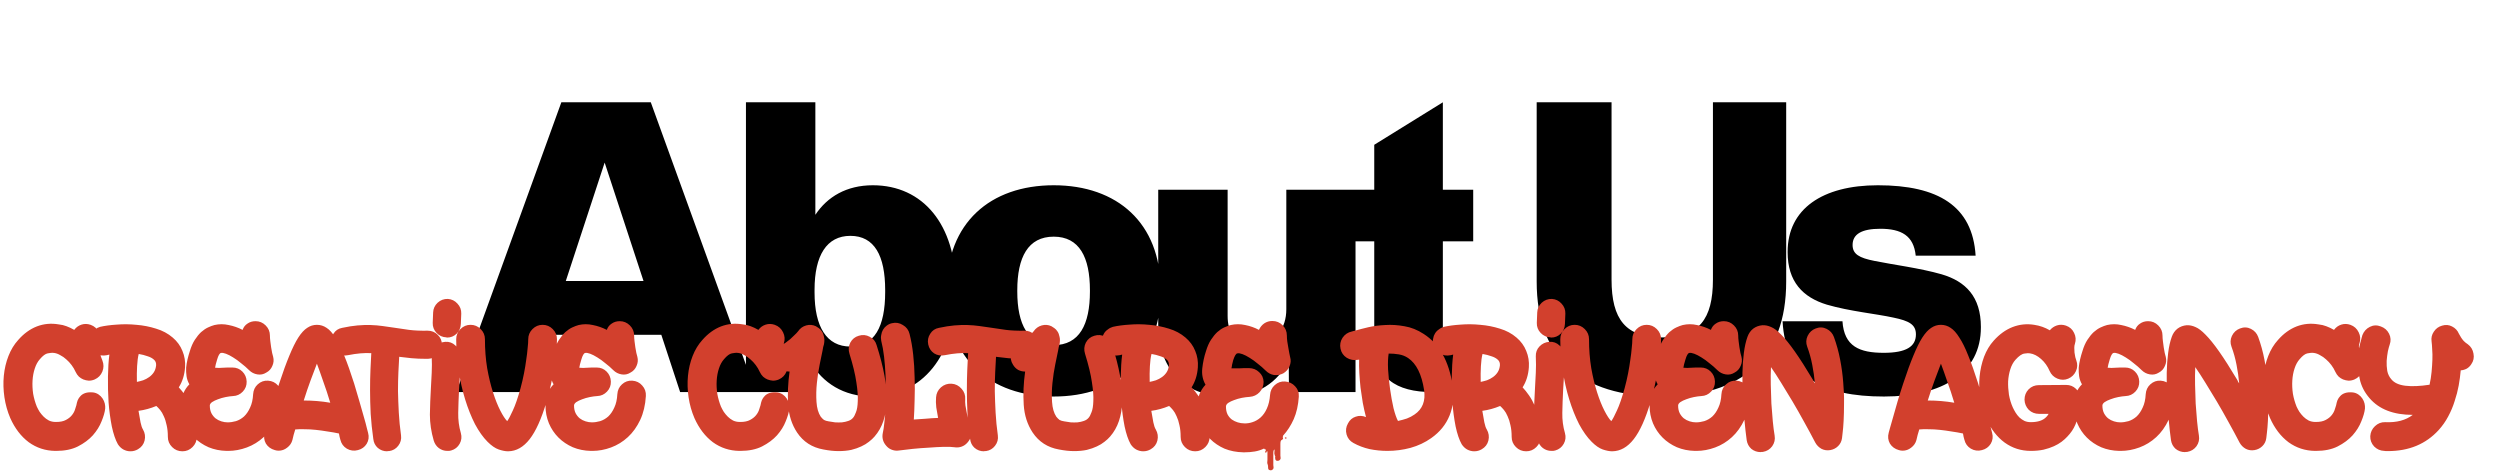 <svg width="593" height="112" viewBox="0 0 593 112" fill="none" xmlns="http://www.w3.org/2000/svg">
<path d="M161.328 93L156.864 79.416H130.032L125.568 93H108.24L133.152 24.264H154.368L179.28 93H161.328ZM134.208 66.648H152.64L143.424 38.568L134.208 66.648ZM207.035 43.944C218.939 43.944 226.715 53.304 226.715 68.184V69.048C226.715 84.36 218.747 94.056 206.747 94.056C200.171 94.056 195.083 90.84 192.251 85.848V93H176.939V24.264H193.403V50.952C196.235 46.68 200.795 43.944 207.035 43.944ZM209.963 69.288V68.808C209.963 60.648 207.419 55.944 201.707 55.944C196.091 55.944 193.211 60.6 193.211 68.712V69.384C193.211 77.544 196.091 82.2 201.707 82.2C207.419 82.2 209.963 77.496 209.963 69.288ZM249.939 94.056C234.867 94.056 224.595 85.08 224.595 69.432V68.568C224.595 52.92 234.867 43.944 249.939 43.944C265.011 43.944 275.283 52.92 275.283 68.568V69.432C275.283 85.08 265.011 94.056 249.939 94.056ZM249.939 81.864C256.035 81.864 258.531 76.968 258.531 69.144V68.856C258.531 61.032 256.035 56.136 249.939 56.136C243.843 56.136 241.299 61.032 241.299 68.856V69.144C241.299 76.968 243.843 81.864 249.939 81.864ZM305.114 45H321.53V93H305.738L305.69 85.512C303.146 90.648 298.346 94.056 291.242 94.056C280.442 94.056 274.73 87.096 274.73 76.92V45H291.194V74.952C291.194 78.744 292.73 81.48 297.482 81.48C302.714 81.48 305.114 77.784 305.114 73.368V45ZM349.444 93H339.796C331.06 93 325.972 89.64 325.972 80.856V57.24H319.54V45H325.972V34.344L342.244 24.264V45H349.444V57.24H342.244V77.736C342.244 79.848 342.868 80.76 345.46 80.76H349.444V93ZM364.5 24.264H382.26V66.312C382.26 75.768 385.62 80.04 394.26 80.04C402.948 80.04 406.308 75.768 406.308 66.312V24.264H423.684V66.792C423.684 84.936 413.22 94.056 394.116 94.056C374.964 94.056 364.5 84.936 364.5 66.792V24.264ZM446.873 94.056C432.377 94.056 423.545 89.448 422.825 76.2H437.033C437.417 82.2 441.113 83.688 446.825 83.688C452.153 83.688 454.457 82.2 454.457 79.32C454.457 76.968 452.825 76.104 449.129 75.336C445.001 74.424 438.761 73.848 433.337 72.264C427.625 70.536 424.025 66.792 424.025 59.832V59.736C424.025 49.56 432.281 43.944 445.433 43.944C459.689 43.944 467.897 48.84 468.617 60.648H454.409C453.929 55.896 451.001 54.264 446.009 54.264C441.641 54.264 439.433 55.512 439.433 58.104C439.433 60.264 440.969 61.176 444.665 61.896C448.841 62.76 455.369 63.576 460.553 65.064C466.265 66.744 469.865 70.392 469.865 77.544V77.64C469.865 88.44 460.841 94.056 446.873 94.056Z" fill="black"/>
<path d="M22.072 93.08C22.552 93.144 22.984 93.304 23.368 93.56C23.752 93.816 24.072 94.136 24.328 94.52C24.584 94.904 24.76 95.304 24.856 95.72C24.952 96.136 24.984 96.536 24.952 96.92C24.856 97.784 24.568 98.792 24.088 99.944C23.64 101.096 22.952 102.2 22.024 103.256C21.096 104.28 19.912 105.16 18.472 105.896C17.064 106.6 15.352 106.952 13.336 106.952H13.096C10.76 106.92 8.664 106.232 6.808 104.888C4.984 103.512 3.528 101.608 2.44 99.176C1.768 97.608 1.304 95.96 1.048 94.232C0.792 92.472 0.744 90.776 0.904 89.144C1.064 87.48 1.432 85.912 2.008 84.44C2.584 82.968 3.352 81.704 4.312 80.648C5.624 79.144 7.096 78.072 8.728 77.432C10.392 76.792 12.136 76.632 13.96 76.952C14.6 77.016 15.208 77.16 15.784 77.384C16.392 77.608 17 77.896 17.608 78.248C18.056 77.64 18.632 77.224 19.336 77C20.04 76.776 20.76 76.792 21.496 77.048C22.392 77.368 23.048 77.96 23.464 78.824C23.88 79.656 23.944 80.52 23.656 81.416C23.56 81.608 23.512 81.88 23.512 82.232C23.544 82.584 23.592 82.952 23.656 83.336C23.72 83.72 23.8 84.104 23.896 84.488C24.024 84.872 24.152 85.208 24.28 85.496C24.632 86.392 24.632 87.272 24.28 88.136C23.928 89 23.32 89.624 22.456 90.008C22.008 90.2 21.544 90.296 21.064 90.296C20.616 90.264 20.184 90.168 19.768 90.008C19.384 89.848 19.032 89.624 18.712 89.336C18.392 89.016 18.136 88.648 17.944 88.232C17.688 87.656 17.368 87.112 16.984 86.6C16.6 86.088 16.184 85.64 15.736 85.256C15.288 84.84 14.808 84.504 14.296 84.248C13.816 83.96 13.336 83.784 12.856 83.72C12.408 83.656 11.896 83.688 11.32 83.816C10.776 83.912 10.152 84.376 9.448 85.208C8.936 85.784 8.536 86.52 8.248 87.416C7.96 88.28 7.784 89.224 7.72 90.248C7.656 91.272 7.704 92.328 7.864 93.416C8.056 94.472 8.344 95.48 8.728 96.44C8.92 96.856 9.144 97.272 9.4 97.688C9.688 98.104 10.008 98.488 10.36 98.84C10.712 99.192 11.128 99.496 11.608 99.752C12.088 99.976 12.616 100.088 13.192 100.088H13.336C14.296 100.088 15.064 99.928 15.64 99.608C16.248 99.288 16.728 98.904 17.08 98.456C17.432 98.008 17.672 97.56 17.8 97.112C17.96 96.664 18.072 96.312 18.136 96.056V96.008C18.2 95.656 18.296 95.304 18.424 94.952C18.584 94.568 18.808 94.232 19.096 93.944C19.384 93.624 19.768 93.384 20.248 93.224C20.728 93.064 21.336 93.016 22.072 93.08ZM43.896 87.128C43.768 88.952 43.272 90.536 42.408 91.88C42.92 92.424 43.432 93.064 43.944 93.8C44.456 94.536 44.92 95.384 45.336 96.344C45.752 97.304 46.072 98.392 46.296 99.608C46.552 100.824 46.68 102.168 46.68 103.64C46.68 104.568 46.344 105.368 45.672 106.04C45 106.712 44.2 107.048 43.272 107.048C42.312 107.048 41.496 106.712 40.824 106.04C40.152 105.368 39.816 104.568 39.816 103.64C39.816 102.584 39.72 101.656 39.528 100.856C39.368 100.056 39.144 99.352 38.856 98.744C38.6 98.136 38.312 97.64 37.992 97.256C37.672 96.872 37.368 96.552 37.08 96.296C35.704 96.872 34.296 97.256 32.856 97.448C33.016 98.472 33.176 99.384 33.336 100.184C33.496 100.952 33.688 101.512 33.912 101.864C34.392 102.696 34.52 103.576 34.296 104.504C34.072 105.4 33.544 106.088 32.712 106.568C32.168 106.888 31.576 107.048 30.936 107.048C30.36 107.048 29.8 106.904 29.256 106.616C28.744 106.328 28.312 105.912 27.96 105.368C27.384 104.344 26.904 102.936 26.52 101.144C26.168 99.352 25.912 97.448 25.752 95.432C25.624 93.384 25.576 91.352 25.608 89.336C25.64 87.32 25.752 85.576 25.944 84.104C25.688 84.168 25.496 84.216 25.368 84.248C24.888 84.344 24.424 84.36 23.976 84.296C23.528 84.2 23.112 84.04 22.728 83.816C22.344 83.592 22.024 83.304 21.768 82.952C21.48 82.568 21.288 82.152 21.192 81.704C21.096 81.224 21.096 80.76 21.192 80.312C21.256 79.864 21.4 79.464 21.624 79.112C21.848 78.728 22.152 78.408 22.536 78.152C22.888 77.864 23.288 77.656 23.736 77.528C24.856 77.272 26.168 77.096 27.672 77C29.208 76.872 30.776 76.888 32.376 77.048C33.976 77.176 35.528 77.48 37.032 77.96C38.536 78.408 39.848 79.112 40.968 80.072C42.024 80.968 42.792 82.024 43.272 83.24C43.784 84.456 43.992 85.752 43.896 87.128ZM32.904 83.96C32.712 84.696 32.584 85.656 32.52 86.84C32.456 87.992 32.44 89.24 32.472 90.584C32.952 90.488 33.448 90.36 33.96 90.2C34.472 90.008 34.952 89.752 35.4 89.432C35.848 89.112 36.216 88.728 36.504 88.28C36.792 87.832 36.968 87.288 37.032 86.648C37.064 86.072 36.888 85.624 36.504 85.304C36.12 84.952 35.608 84.68 34.968 84.488C34.36 84.264 33.672 84.088 32.904 83.96ZM63.592 90.296C64.552 90.36 65.336 90.744 65.944 91.448C66.584 92.152 66.872 92.984 66.808 93.944C66.68 96.088 66.232 97.976 65.464 99.608C64.696 101.24 63.72 102.6 62.536 103.688C61.352 104.776 60.024 105.592 58.552 106.136C57.08 106.68 55.608 106.952 54.136 106.952H53.752C52.216 106.92 50.792 106.632 49.48 106.088C48.168 105.512 47.032 104.744 46.072 103.784C45.112 102.824 44.36 101.704 43.816 100.424C43.272 99.112 43 97.704 43 96.2C43 95.112 43.16 94.152 43.48 93.32C43.832 92.488 44.312 91.768 44.92 91.16C44.568 90.552 44.344 89.912 44.248 89.24C44.152 88.568 44.12 87.896 44.152 87.224C44.216 86.552 44.328 85.88 44.488 85.208C44.648 84.536 44.824 83.912 45.016 83.336C45.336 82.248 45.736 81.336 46.216 80.6C46.696 79.864 47.192 79.256 47.704 78.776C48.248 78.296 48.792 77.928 49.336 77.672C49.88 77.416 50.392 77.224 50.872 77.096C51.992 76.84 53.112 76.84 54.232 77.096C55.384 77.32 56.488 77.704 57.544 78.248C57.768 77.608 58.152 77.112 58.696 76.76C59.24 76.376 59.88 76.184 60.616 76.184C61.544 76.184 62.344 76.52 63.016 77.192C63.688 77.864 64.024 78.664 64.024 79.592C64.024 79.976 64.056 80.424 64.12 80.936C64.184 81.416 64.248 81.896 64.312 82.376C64.408 82.856 64.488 83.304 64.552 83.72C64.648 84.104 64.728 84.408 64.792 84.632C64.984 85.368 64.92 86.088 64.6 86.792C64.312 87.496 63.832 88.024 63.16 88.376C62.52 88.792 61.816 88.936 61.048 88.808C60.28 88.68 59.624 88.344 59.08 87.8C58.504 87.224 57.88 86.68 57.208 86.168C56.568 85.624 55.928 85.16 55.288 84.776C54.68 84.392 54.12 84.104 53.608 83.912C53.096 83.72 52.696 83.656 52.408 83.72C52.088 83.784 51.784 84.312 51.496 85.304C51.24 86.136 51.08 86.776 51.016 87.224C51.304 87.256 51.608 87.272 51.928 87.272C52.28 87.24 52.616 87.224 52.936 87.224C53.288 87.192 53.64 87.176 53.992 87.176C54.344 87.176 54.728 87.176 55.144 87.176C56.072 87.176 56.856 87.496 57.496 88.136C58.136 88.776 58.472 89.56 58.504 90.488C58.536 91.416 58.232 92.216 57.592 92.888C56.952 93.56 56.184 93.912 55.288 93.944C54.744 93.976 54.152 94.056 53.512 94.184C52.872 94.312 52.264 94.488 51.688 94.712C51.144 94.904 50.68 95.128 50.296 95.384C49.944 95.64 49.768 95.912 49.768 96.2C49.768 96.904 49.896 97.512 50.152 98.024C50.408 98.504 50.728 98.904 51.112 99.224C51.528 99.544 51.992 99.784 52.504 99.944C53.016 100.104 53.512 100.184 53.992 100.184C54.632 100.184 55.288 100.088 55.96 99.896C56.664 99.672 57.304 99.304 57.88 98.792C58.456 98.248 58.936 97.544 59.32 96.68C59.736 95.816 59.976 94.76 60.04 93.512C60.104 92.552 60.472 91.768 61.144 91.16C61.848 90.52 62.664 90.232 63.592 90.296ZM84.001 90.968C84.449 92.408 84.865 93.816 85.249 95.192C85.665 96.568 86.017 97.8 86.305 98.888C86.625 99.976 86.865 100.872 87.025 101.576C87.217 102.248 87.313 102.616 87.313 102.68C87.569 103.608 87.457 104.472 86.977 105.272C86.497 106.04 85.809 106.536 84.913 106.76C83.985 107.016 83.105 106.904 82.273 106.424C81.473 105.944 80.961 105.24 80.737 104.312C80.673 104.056 80.609 103.816 80.545 103.592C80.513 103.336 80.465 103.08 80.401 102.824C79.505 102.632 78.593 102.472 77.665 102.344C76.737 102.184 75.809 102.056 74.881 101.96C73.985 101.864 73.121 101.816 72.289 101.816C71.457 101.784 70.705 101.8 70.033 101.864C69.905 102.312 69.777 102.744 69.649 103.16C69.553 103.544 69.457 103.944 69.361 104.36C69.169 105.096 68.753 105.704 68.113 106.184C67.505 106.664 66.833 106.904 66.097 106.904C65.777 106.904 65.473 106.856 65.185 106.76C64.257 106.504 63.553 105.992 63.073 105.224C62.625 104.424 62.529 103.56 62.785 102.632C62.817 102.6 62.913 102.248 63.073 101.576C63.265 100.872 63.521 99.976 63.841 98.888C64.161 97.8 64.513 96.568 64.897 95.192C65.313 93.784 65.761 92.36 66.241 90.92C67.105 88.296 67.905 86.104 68.641 84.344C69.377 82.552 70.081 81.128 70.753 80.072C71.457 78.984 72.161 78.216 72.865 77.768C73.569 77.288 74.337 77.048 75.169 77.048C76.001 77.048 76.769 77.288 77.473 77.768C78.177 78.216 78.865 78.984 79.537 80.072C80.241 81.128 80.945 82.552 81.649 84.344C82.385 86.136 83.169 88.344 84.001 90.968ZM72.049 95C74.193 95 76.289 95.176 78.337 95.528C77.793 93.704 77.233 92.008 76.657 90.44C76.113 88.84 75.617 87.448 75.169 86.264C74.721 87.384 74.225 88.696 73.681 90.2C73.137 91.672 72.593 93.272 72.049 95ZM101.46 78.44C102.388 78.44 103.172 78.76 103.812 79.4C104.484 80.04 104.82 80.824 104.82 81.752C104.82 82.68 104.5 83.464 103.859 84.104C103.22 84.744 102.436 85.08 101.508 85.112H101.124C99.844 85.112 98.675 85.064 97.62 84.968C96.596 84.872 95.62 84.76 94.692 84.632C94.627 85.656 94.564 86.872 94.499 88.28C94.436 89.656 94.403 91.16 94.403 92.792C94.436 94.392 94.499 96.088 94.596 97.88C94.692 99.64 94.868 101.432 95.124 103.256C95.251 104.184 95.028 105.016 94.451 105.752C93.907 106.456 93.188 106.872 92.291 107C92.195 107 92.1 107 92.004 107C91.939 107.032 91.876 107.048 91.811 107.048C90.98 107.048 90.243 106.776 89.603 106.232C88.996 105.688 88.644 104.984 88.547 104.12C88.26 102.104 88.052 100.12 87.924 98.168C87.828 96.184 87.779 94.312 87.779 92.552C87.779 90.76 87.811 89.128 87.876 87.656C87.939 86.152 88.004 84.856 88.067 83.768C86.468 83.672 84.627 83.832 82.547 84.248C81.62 84.44 80.772 84.296 80.004 83.816C79.267 83.304 78.803 82.6 78.612 81.704C78.419 80.776 78.579 79.928 79.091 79.16C79.572 78.392 80.26 77.928 81.156 77.768C82.499 77.48 83.716 77.288 84.803 77.192C85.924 77.096 86.963 77.064 87.924 77.096C88.915 77.128 89.859 77.208 90.755 77.336C91.651 77.464 92.547 77.592 93.444 77.72C94.596 77.912 95.796 78.088 97.043 78.248C98.323 78.408 99.796 78.472 101.46 78.44ZM108.882 92.504C108.786 94.424 108.722 96.232 108.69 97.928C108.658 99.592 108.866 101.192 109.314 102.728C109.57 103.624 109.474 104.472 109.026 105.272C108.578 106.072 107.906 106.6 107.01 106.856C106.85 106.888 106.69 106.92 106.53 106.952C106.402 106.952 106.258 106.952 106.098 106.952C105.362 106.952 104.69 106.728 104.082 106.28C103.506 105.832 103.106 105.24 102.882 104.504C102.274 102.424 101.97 100.376 101.97 98.36C102.002 96.312 102.082 94.216 102.21 92.072C102.274 90.856 102.338 89.64 102.402 88.424C102.466 87.176 102.466 85.88 102.402 84.536C102.37 83.608 102.658 82.824 103.266 82.184C103.906 81.512 104.69 81.144 105.618 81.08C106.546 81.016 107.346 81.304 108.018 81.944C108.69 82.552 109.058 83.32 109.122 84.248C109.186 85.72 109.186 87.144 109.122 88.52C109.058 89.864 108.978 91.192 108.882 92.504ZM105.906 80.024C104.978 79.992 104.194 79.64 103.554 78.968C102.914 78.296 102.61 77.496 102.642 76.568L102.738 74.12C102.77 73.224 103.122 72.456 103.794 71.816C104.498 71.176 105.314 70.872 106.242 70.904C107.138 70.968 107.89 71.336 108.498 72.008C109.138 72.68 109.442 73.48 109.41 74.408L109.314 76.808C109.282 77.736 108.946 78.52 108.306 79.16C107.666 79.768 106.914 80.072 106.05 80.072C105.954 80.072 105.906 80.056 105.906 80.024ZM128.707 77.048C129.635 77.048 130.435 77.384 131.107 78.056C131.779 78.728 132.115 79.528 132.115 80.456C132.115 81.384 132.051 82.456 131.923 83.672C131.795 84.856 131.619 86.104 131.395 87.416C131.203 88.728 130.947 90.072 130.627 91.448C130.339 92.792 130.003 94.088 129.619 95.336C128.435 99.336 127.107 102.28 125.635 104.168C124.163 106.056 122.467 107.016 120.547 107.048H120.499C119.891 107.048 119.155 106.904 118.291 106.616C117.459 106.328 116.579 105.72 115.651 104.792C114.595 103.736 113.603 102.344 112.675 100.616C111.779 98.856 110.995 96.888 110.323 94.712C109.651 92.536 109.139 90.232 108.787 87.8C108.403 85.336 108.211 82.888 108.211 80.456C108.211 79.528 108.547 78.728 109.219 78.056C109.891 77.384 110.691 77.048 111.619 77.048C112.547 77.048 113.347 77.384 114.019 78.056C114.691 78.728 115.027 79.528 115.027 80.456C115.027 82.888 115.203 85.176 115.555 87.32C115.939 89.464 116.403 91.384 116.947 93.08C117.491 94.776 118.067 96.216 118.675 97.4C119.283 98.584 119.827 99.416 120.307 99.896C120.659 99.416 121.107 98.568 121.651 97.352C122.227 96.136 122.835 94.376 123.475 92.072C123.795 90.888 124.067 89.72 124.291 88.568C124.515 87.416 124.691 86.344 124.819 85.352C124.979 84.328 125.091 83.4 125.155 82.568C125.251 81.736 125.299 81.032 125.299 80.456C125.299 79.528 125.635 78.728 126.307 78.056C126.979 77.384 127.779 77.048 128.707 77.048ZM149.983 90.296C150.943 90.36 151.727 90.744 152.335 91.448C152.975 92.152 153.263 92.984 153.199 93.944C153.071 96.088 152.623 97.976 151.855 99.608C151.087 101.24 150.111 102.6 148.927 103.688C147.743 104.776 146.415 105.592 144.943 106.136C143.471 106.68 141.999 106.952 140.527 106.952H140.143C138.607 106.92 137.183 106.632 135.871 106.088C134.559 105.512 133.423 104.744 132.463 103.784C131.503 102.824 130.751 101.704 130.207 100.424C129.663 99.112 129.391 97.704 129.391 96.2C129.391 95.112 129.551 94.152 129.871 93.32C130.223 92.488 130.703 91.768 131.311 91.16C130.959 90.552 130.735 89.912 130.639 89.24C130.543 88.568 130.511 87.896 130.543 87.224C130.607 86.552 130.719 85.88 130.879 85.208C131.039 84.536 131.215 83.912 131.407 83.336C131.727 82.248 132.127 81.336 132.607 80.6C133.087 79.864 133.583 79.256 134.095 78.776C134.639 78.296 135.183 77.928 135.727 77.672C136.271 77.416 136.783 77.224 137.263 77.096C138.383 76.84 139.503 76.84 140.623 77.096C141.775 77.32 142.879 77.704 143.935 78.248C144.159 77.608 144.543 77.112 145.087 76.76C145.631 76.376 146.271 76.184 147.007 76.184C147.935 76.184 148.735 76.52 149.407 77.192C150.079 77.864 150.415 78.664 150.415 79.592C150.415 79.976 150.447 80.424 150.511 80.936C150.575 81.416 150.639 81.896 150.703 82.376C150.799 82.856 150.879 83.304 150.943 83.72C151.039 84.104 151.119 84.408 151.183 84.632C151.375 85.368 151.311 86.088 150.991 86.792C150.703 87.496 150.223 88.024 149.551 88.376C148.911 88.792 148.207 88.936 147.439 88.808C146.671 88.68 146.015 88.344 145.471 87.8C144.895 87.224 144.271 86.68 143.599 86.168C142.959 85.624 142.319 85.16 141.679 84.776C141.071 84.392 140.511 84.104 139.999 83.912C139.487 83.72 139.087 83.656 138.799 83.72C138.479 83.784 138.175 84.312 137.887 85.304C137.631 86.136 137.471 86.776 137.407 87.224C137.695 87.256 137.999 87.272 138.319 87.272C138.671 87.24 139.007 87.224 139.327 87.224C139.679 87.192 140.031 87.176 140.383 87.176C140.735 87.176 141.119 87.176 141.535 87.176C142.463 87.176 143.247 87.496 143.887 88.136C144.527 88.776 144.863 89.56 144.895 90.488C144.927 91.416 144.623 92.216 143.983 92.888C143.343 93.56 142.575 93.912 141.679 93.944C141.135 93.976 140.543 94.056 139.903 94.184C139.263 94.312 138.655 94.488 138.079 94.712C137.535 94.904 137.071 95.128 136.687 95.384C136.335 95.64 136.159 95.912 136.159 96.2C136.159 96.904 136.287 97.512 136.543 98.024C136.799 98.504 137.119 98.904 137.503 99.224C137.919 99.544 138.383 99.784 138.895 99.944C139.407 100.104 139.903 100.184 140.383 100.184C141.023 100.184 141.679 100.088 142.351 99.896C143.055 99.672 143.695 99.304 144.271 98.792C144.847 98.248 145.327 97.544 145.711 96.68C146.127 95.816 146.367 94.76 146.431 93.512C146.495 92.552 146.863 91.768 147.535 91.16C148.239 90.52 149.055 90.232 149.983 90.296ZM184.353 93.08C184.833 93.144 185.265 93.304 185.649 93.56C186.033 93.816 186.353 94.136 186.609 94.52C186.865 94.904 187.041 95.304 187.137 95.72C187.233 96.136 187.265 96.536 187.233 96.92C187.137 97.784 186.849 98.792 186.369 99.944C185.921 101.096 185.233 102.2 184.305 103.256C183.377 104.28 182.193 105.16 180.753 105.896C179.345 106.6 177.633 106.952 175.617 106.952H175.377C173.041 106.92 170.945 106.232 169.089 104.888C167.265 103.512 165.809 101.608 164.721 99.176C164.049 97.608 163.585 95.96 163.329 94.232C163.073 92.472 163.025 90.776 163.185 89.144C163.345 87.48 163.713 85.912 164.289 84.44C164.865 82.968 165.633 81.704 166.593 80.648C167.905 79.144 169.377 78.072 171.009 77.432C172.673 76.792 174.417 76.632 176.241 76.952C176.881 77.016 177.489 77.16 178.065 77.384C178.673 77.608 179.281 77.896 179.889 78.248C180.337 77.64 180.913 77.224 181.617 77C182.321 76.776 183.041 76.792 183.777 77.048C184.673 77.368 185.329 77.96 185.745 78.824C186.161 79.656 186.225 80.52 185.937 81.416C185.841 81.608 185.793 81.88 185.793 82.232C185.825 82.584 185.873 82.952 185.937 83.336C186.001 83.72 186.081 84.104 186.177 84.488C186.305 84.872 186.433 85.208 186.561 85.496C186.913 86.392 186.913 87.272 186.561 88.136C186.209 89 185.601 89.624 184.737 90.008C184.289 90.2 183.825 90.296 183.345 90.296C182.897 90.264 182.465 90.168 182.049 90.008C181.665 89.848 181.313 89.624 180.993 89.336C180.673 89.016 180.417 88.648 180.225 88.232C179.969 87.656 179.649 87.112 179.265 86.6C178.881 86.088 178.465 85.64 178.017 85.256C177.569 84.84 177.089 84.504 176.577 84.248C176.097 83.96 175.617 83.784 175.137 83.72C174.689 83.656 174.177 83.688 173.601 83.816C173.057 83.912 172.433 84.376 171.729 85.208C171.217 85.784 170.817 86.52 170.529 87.416C170.241 88.28 170.065 89.224 170.001 90.248C169.937 91.272 169.985 92.328 170.145 93.416C170.337 94.472 170.625 95.48 171.009 96.44C171.201 96.856 171.425 97.272 171.681 97.688C171.969 98.104 172.289 98.488 172.641 98.84C172.993 99.192 173.409 99.496 173.889 99.752C174.369 99.976 174.897 100.088 175.473 100.088H175.617C176.577 100.088 177.345 99.928 177.921 99.608C178.529 99.288 179.009 98.904 179.361 98.456C179.713 98.008 179.953 97.56 180.081 97.112C180.241 96.664 180.353 96.312 180.417 96.056V96.008C180.481 95.656 180.577 95.304 180.705 94.952C180.865 94.568 181.089 94.232 181.377 93.944C181.665 93.624 182.049 93.384 182.529 93.224C183.009 93.064 183.617 93.016 184.353 93.08ZM203.703 79.64C204.599 79.352 205.463 79.432 206.295 79.88C207.127 80.296 207.671 80.952 207.927 81.848C209.623 87.128 210.423 91.544 210.327 95.096C210.231 98.648 209.271 101.464 207.447 103.544C207.095 103.96 206.647 104.376 206.103 104.792C205.591 105.208 204.983 105.576 204.279 105.896C203.607 106.216 202.823 106.488 201.927 106.712C201.031 106.904 200.023 107 198.903 107C198.359 107 197.783 106.968 197.175 106.904C196.599 106.84 195.975 106.744 195.303 106.616C192.615 106.136 190.535 104.792 189.063 102.584C187.815 100.696 187.111 98.504 186.951 96.008C186.791 93.48 186.903 90.856 187.287 88.136C186.711 88.136 186.167 88.008 185.655 87.752C185.143 87.464 184.727 87.048 184.407 86.504C183.895 85.704 183.751 84.856 183.975 83.96C184.199 83.064 184.695 82.36 185.463 81.848C185.719 81.688 186.023 81.496 186.375 81.272C186.727 81.016 187.079 80.744 187.431 80.456C187.783 80.136 188.119 79.816 188.439 79.496C188.791 79.176 189.079 78.872 189.303 78.584C189.783 77.88 190.423 77.416 191.223 77.192C192.023 76.968 192.791 77.032 193.527 77.384C193.719 77.48 193.943 77.624 194.199 77.816C194.487 78.008 194.743 78.28 194.967 78.632C195.191 78.952 195.351 79.368 195.447 79.88C195.575 80.36 195.575 80.952 195.447 81.656C195.383 81.848 195.319 82.072 195.255 82.328C195.223 82.552 195.175 82.824 195.111 83.144C194.951 83.912 194.727 85 194.439 86.408C194.151 87.784 193.927 89.256 193.767 90.824C193.607 92.36 193.575 93.864 193.671 95.336C193.767 96.808 194.103 97.976 194.679 98.84C194.935 99.16 195.191 99.416 195.447 99.608C195.735 99.768 196.103 99.88 196.551 99.944C197.031 100.04 197.543 100.12 198.087 100.184C198.663 100.216 199.207 100.216 199.719 100.184C200.263 100.12 200.759 100.008 201.207 99.848C201.687 99.688 202.071 99.432 202.359 99.08C202.583 98.824 202.807 98.392 203.031 97.784C203.287 97.176 203.431 96.296 203.463 95.144C203.527 93.992 203.415 92.504 203.127 90.68C202.871 88.856 202.327 86.6 201.495 83.912C201.207 82.984 201.271 82.104 201.687 81.272C202.135 80.44 202.807 79.896 203.703 79.64ZM228.948 94.712C228.916 95.096 228.932 95.576 228.996 96.152C229.092 96.728 229.204 97.352 229.332 98.024C229.46 98.664 229.604 99.32 229.764 99.992C229.924 100.632 230.084 101.208 230.244 101.72C230.596 102.936 230.34 104.024 229.476 104.984C229.092 105.432 228.628 105.752 228.084 105.944C227.54 106.136 226.98 106.184 226.404 106.088C225.764 105.992 224.9 105.96 223.812 105.992C222.724 106.024 221.556 106.088 220.308 106.184C219.06 106.248 217.796 106.344 216.516 106.472C215.268 106.6 214.18 106.728 213.252 106.856C213.124 106.888 212.964 106.904 212.772 106.904C212.292 106.904 211.828 106.808 211.38 106.616C210.932 106.424 210.548 106.136 210.228 105.752C209.428 104.856 209.156 103.816 209.412 102.632C209.54 102.12 209.652 101.384 209.748 100.424C209.876 99.464 209.972 98.376 210.036 97.16C210.1 95.912 210.132 94.568 210.132 93.128C210.132 91.688 210.1 90.248 210.036 88.808C209.972 87.368 209.86 85.96 209.7 84.584C209.54 83.208 209.316 81.96 209.028 80.84C208.932 80.36 208.932 79.896 209.028 79.448C209.092 79 209.236 78.584 209.46 78.2C209.684 77.816 209.972 77.496 210.324 77.24C210.708 76.952 211.124 76.76 211.572 76.664C212.5 76.44 213.364 76.584 214.164 77.096C214.996 77.576 215.524 78.28 215.748 79.208C216.132 80.712 216.42 82.36 216.612 84.152C216.804 85.912 216.916 87.704 216.948 89.528C217.012 91.32 217.012 93.08 216.948 94.808C216.916 96.536 216.852 98.104 216.756 99.512C217.652 99.448 218.596 99.384 219.588 99.32C220.58 99.224 221.556 99.16 222.516 99.128C222.356 98.296 222.212 97.464 222.084 96.632C221.988 95.768 221.972 94.968 222.036 94.232C222.1 93.304 222.484 92.52 223.188 91.88C223.924 91.24 224.772 90.952 225.732 91.016C226.66 91.08 227.444 91.48 228.084 92.216C228.724 92.92 229.012 93.752 228.948 94.712ZM243.022 78.44C243.95 78.44 244.734 78.76 245.374 79.4C246.046 80.04 246.382 80.824 246.382 81.752C246.382 82.68 246.062 83.464 245.422 84.104C244.782 84.744 243.998 85.08 243.07 85.112H242.686C241.406 85.112 240.238 85.064 239.182 84.968C238.158 84.872 237.182 84.76 236.254 84.632C236.19 85.656 236.126 86.872 236.062 88.28C235.998 89.656 235.966 91.16 235.966 92.792C235.998 94.392 236.062 96.088 236.158 97.88C236.254 99.64 236.43 101.432 236.686 103.256C236.814 104.184 236.59 105.016 236.014 105.752C235.47 106.456 234.75 106.872 233.854 107C233.758 107 233.662 107 233.566 107C233.502 107.032 233.438 107.048 233.374 107.048C232.542 107.048 231.806 106.776 231.166 106.232C230.558 105.688 230.206 104.984 230.11 104.12C229.822 102.104 229.614 100.12 229.486 98.168C229.39 96.184 229.342 94.312 229.342 92.552C229.342 90.76 229.374 89.128 229.438 87.656C229.502 86.152 229.566 84.856 229.63 83.768C228.03 83.672 226.19 83.832 224.11 84.248C223.182 84.44 222.334 84.296 221.566 83.816C220.83 83.304 220.366 82.6 220.174 81.704C219.982 80.776 220.142 79.928 220.654 79.16C221.134 78.392 221.822 77.928 222.718 77.768C224.062 77.48 225.278 77.288 226.366 77.192C227.486 77.096 228.526 77.064 229.486 77.096C230.478 77.128 231.422 77.208 232.318 77.336C233.214 77.464 234.11 77.592 235.006 77.72C236.158 77.912 237.358 78.088 238.606 78.248C239.886 78.408 241.358 78.472 243.022 78.44ZM259.578 79.64C260.474 79.352 261.338 79.432 262.17 79.88C263.002 80.296 263.546 80.952 263.802 81.848C265.498 87.128 266.298 91.544 266.202 95.096C266.106 98.648 265.146 101.464 263.322 103.544C262.97 103.96 262.522 104.376 261.978 104.792C261.466 105.208 260.858 105.576 260.154 105.896C259.482 106.216 258.698 106.488 257.802 106.712C256.906 106.904 255.898 107 254.778 107C254.234 107 253.658 106.968 253.05 106.904C252.474 106.84 251.85 106.744 251.178 106.616C248.49 106.136 246.41 104.792 244.938 102.584C243.69 100.696 242.986 98.504 242.826 96.008C242.666 93.48 242.778 90.856 243.162 88.136C242.586 88.136 242.042 88.008 241.53 87.752C241.018 87.464 240.602 87.048 240.282 86.504C239.77 85.704 239.626 84.856 239.85 83.96C240.074 83.064 240.57 82.36 241.338 81.848C241.594 81.688 241.898 81.496 242.25 81.272C242.602 81.016 242.954 80.744 243.306 80.456C243.658 80.136 243.994 79.816 244.314 79.496C244.666 79.176 244.954 78.872 245.178 78.584C245.658 77.88 246.298 77.416 247.098 77.192C247.898 76.968 248.666 77.032 249.402 77.384C249.594 77.48 249.818 77.624 250.074 77.816C250.362 78.008 250.618 78.28 250.842 78.632C251.066 78.952 251.226 79.368 251.322 79.88C251.45 80.36 251.45 80.952 251.322 81.656C251.258 81.848 251.194 82.072 251.13 82.328C251.098 82.552 251.05 82.824 250.986 83.144C250.826 83.912 250.602 85 250.314 86.408C250.026 87.784 249.802 89.256 249.642 90.824C249.482 92.36 249.45 93.864 249.546 95.336C249.642 96.808 249.978 97.976 250.554 98.84C250.81 99.16 251.066 99.416 251.322 99.608C251.61 99.768 251.978 99.88 252.426 99.944C252.906 100.04 253.418 100.12 253.962 100.184C254.538 100.216 255.082 100.216 255.594 100.184C256.138 100.12 256.634 100.008 257.082 99.848C257.562 99.688 257.946 99.432 258.234 99.08C258.458 98.824 258.682 98.392 258.906 97.784C259.162 97.176 259.306 96.296 259.338 95.144C259.402 93.992 259.29 92.504 259.002 90.68C258.746 88.856 258.202 86.6 257.37 83.912C257.082 82.984 257.146 82.104 257.562 81.272C258.01 80.44 258.682 79.896 259.578 79.64ZM284.131 87.128C284.003 88.952 283.507 90.536 282.643 91.88C283.155 92.424 283.667 93.064 284.179 93.8C284.691 94.536 285.155 95.384 285.571 96.344C285.987 97.304 286.307 98.392 286.531 99.608C286.787 100.824 286.915 102.168 286.915 103.64C286.915 104.568 286.579 105.368 285.907 106.04C285.235 106.712 284.435 107.048 283.507 107.048C282.547 107.048 281.731 106.712 281.059 106.04C280.387 105.368 280.051 104.568 280.051 103.64C280.051 102.584 279.955 101.656 279.763 100.856C279.603 100.056 279.379 99.352 279.091 98.744C278.835 98.136 278.547 97.64 278.227 97.256C277.907 96.872 277.603 96.552 277.315 96.296C275.939 96.872 274.531 97.256 273.091 97.448C273.251 98.472 273.411 99.384 273.571 100.184C273.731 100.952 273.923 101.512 274.147 101.864C274.627 102.696 274.755 103.576 274.531 104.504C274.307 105.4 273.779 106.088 272.947 106.568C272.403 106.888 271.811 107.048 271.171 107.048C270.595 107.048 270.035 106.904 269.491 106.616C268.979 106.328 268.547 105.912 268.195 105.368C267.619 104.344 267.139 102.936 266.755 101.144C266.403 99.352 266.147 97.448 265.987 95.432C265.859 93.384 265.811 91.352 265.843 89.336C265.875 87.32 265.987 85.576 266.179 84.104C265.923 84.168 265.731 84.216 265.603 84.248C265.123 84.344 264.659 84.36 264.211 84.296C263.763 84.2 263.347 84.04 262.963 83.816C262.579 83.592 262.259 83.304 262.003 82.952C261.715 82.568 261.523 82.152 261.427 81.704C261.331 81.224 261.331 80.76 261.427 80.312C261.491 79.864 261.635 79.464 261.859 79.112C262.083 78.728 262.387 78.408 262.771 78.152C263.123 77.864 263.523 77.656 263.971 77.528C265.091 77.272 266.403 77.096 267.907 77C269.443 76.872 271.011 76.888 272.611 77.048C274.211 77.176 275.763 77.48 277.267 77.96C278.771 78.408 280.083 79.112 281.203 80.072C282.259 80.968 283.027 82.024 283.507 83.24C284.019 84.456 284.227 85.752 284.131 87.128ZM273.139 83.96C272.947 84.696 272.819 85.656 272.755 86.84C272.691 87.992 272.675 89.24 272.707 90.584C273.187 90.488 273.683 90.36 274.195 90.2C274.707 90.008 275.187 89.752 275.635 89.432C276.083 89.112 276.451 88.728 276.739 88.28C277.027 87.832 277.203 87.288 277.267 86.648C277.299 86.072 277.123 85.624 276.739 85.304C276.355 84.952 275.843 84.68 275.203 84.488C274.595 84.264 273.907 84.088 273.139 83.96ZM304.813 90.488C305.773 90.552 306.573 90.936 307.213 91.64C307.853 92.312 308.141 93.128 308.077 94.088C307.949 96.104 307.549 97.88 306.877 99.416C306.205 100.92 305.357 102.232 304.333 103.352V103.4V103.592H304.285H304.237C304.237 103.688 304.253 103.752 304.285 103.784C304.381 103.944 304.365 104.088 304.237 104.216C304.141 104.312 304.077 104.36 304.045 104.36C303.821 104.392 303.709 104.712 303.709 105.32V105.8V105.896V105.992V107.864V108.104C303.741 108.264 303.757 108.408 303.757 108.536C303.789 108.664 303.773 108.792 303.709 108.92C303.549 109.176 303.341 109.304 303.085 109.304H302.845C302.685 109.24 302.573 109.128 302.509 108.968C302.477 108.84 302.461 108.712 302.461 108.584V108.44C302.461 108.408 302.477 108.376 302.509 108.344V108.296V108.248C302.477 108.248 302.445 108.232 302.413 108.2V108.056C302.349 107.928 302.301 107.752 302.269 107.528C302.269 107.336 302.285 107.112 302.317 106.856V106.616C302.125 106.68 302.029 106.968 302.029 107.48V108.056V108.104V108.248V110.12V110.312C302.061 110.44 302.077 110.584 302.077 110.744C302.109 110.904 302.093 111.048 302.029 111.176C301.869 111.432 301.661 111.56 301.405 111.56C301.309 111.56 301.229 111.544 301.165 111.512C301.005 111.48 300.893 111.384 300.829 111.224C300.797 111.096 300.781 110.952 300.781 110.792V110.744V110.696V110.552V110.504V110.456C300.781 110.424 300.765 110.392 300.733 110.36V110.264C300.669 110.168 300.621 110.008 300.589 109.784C300.589 109.56 300.605 109.32 300.637 109.064V108.824V108.152V107.672V107.48C300.669 107.288 300.653 107.128 300.589 107C300.493 107.096 300.429 107.144 300.397 107.144H300.445C300.445 107.24 300.429 107.288 300.397 107.288C300.333 107.352 300.285 107.384 300.253 107.384C300.221 107.384 300.189 107.368 300.157 107.336C300.061 107.24 300.029 107.176 300.061 107.144L300.109 107.096C300.109 107.096 300.141 107.08 300.205 107.048C300.205 107.048 300.189 107.032 300.157 107L300.205 106.904C300.205 106.84 300.237 106.808 300.301 106.808C300.301 106.712 300.237 106.632 300.109 106.568H300.013C299.949 106.536 299.917 106.52 299.917 106.52C299.917 106.488 299.901 106.456 299.869 106.424V106.376C299.133 106.728 298.381 106.968 297.613 107.096C296.845 107.224 296.061 107.288 295.261 107.288H294.877C293.277 107.256 291.805 106.968 290.461 106.424C289.149 105.848 288.013 105.08 287.053 104.12C286.093 103.16 285.341 102.024 284.797 100.712C284.253 99.4 283.981 97.976 283.981 96.44C283.981 95.352 284.157 94.376 284.509 93.512C284.861 92.648 285.341 91.896 285.949 91.256C285.277 90.072 285.021 88.776 285.181 87.368C285.341 85.928 285.629 84.584 286.045 83.336C286.365 82.248 286.765 81.336 287.245 80.6C287.725 79.864 288.221 79.256 288.733 78.776C289.277 78.296 289.821 77.928 290.365 77.672C290.941 77.416 291.469 77.224 291.949 77.096C293.069 76.84 294.205 76.84 295.357 77.096C296.509 77.32 297.597 77.704 298.621 78.248C298.909 77.608 299.325 77.096 299.869 76.712C300.445 76.328 301.085 76.136 301.789 76.136C302.749 76.136 303.565 76.472 304.237 77.144C304.909 77.816 305.245 78.632 305.245 79.592C305.245 80.008 305.277 80.472 305.341 80.984C305.405 81.464 305.485 81.944 305.581 82.424C305.677 82.904 305.757 83.352 305.821 83.768C305.917 84.152 305.981 84.456 306.013 84.68C306.237 85.416 306.189 86.152 305.869 86.888C305.581 87.592 305.085 88.152 304.381 88.568C303.677 88.92 302.941 89.048 302.173 88.952C301.437 88.824 300.781 88.472 300.205 87.896C299.629 87.32 299.005 86.776 298.333 86.264C297.693 85.72 297.053 85.256 296.413 84.872C295.805 84.488 295.245 84.2 294.733 84.008C294.221 83.816 293.821 83.752 293.533 83.816C293.213 83.816 292.877 84.344 292.525 85.4C292.397 85.848 292.301 86.232 292.237 86.552C292.205 86.872 292.157 87.144 292.093 87.368H294.013C294.365 87.336 294.717 87.32 295.069 87.32C295.453 87.32 295.853 87.32 296.269 87.32C297.197 87.32 297.997 87.64 298.669 88.28C299.341 88.888 299.693 89.656 299.725 90.584C299.725 91.544 299.405 92.36 298.765 93.032C298.125 93.704 297.341 94.072 296.413 94.136C295.837 94.168 295.213 94.248 294.541 94.376C293.901 94.504 293.293 94.68 292.717 94.904C292.173 95.096 291.709 95.32 291.325 95.576C290.973 95.832 290.797 96.12 290.797 96.44C290.797 97.176 290.925 97.8 291.181 98.312C291.437 98.792 291.773 99.192 292.189 99.512C292.605 99.8 293.069 100.024 293.581 100.184C294.093 100.344 294.605 100.424 295.117 100.424C295.757 100.456 296.413 100.36 297.085 100.136C297.789 99.912 298.429 99.544 299.005 99.032C299.613 98.488 300.109 97.784 300.493 96.92C300.909 96.024 301.165 94.936 301.261 93.656C301.325 92.728 301.693 91.96 302.365 91.352C303.069 90.712 303.885 90.424 304.813 90.488ZM304.813 103.784C304.877 103.72 304.989 103.72 305.149 103.784C305.181 103.88 305.181 103.944 305.149 103.976C305.085 104.04 305.021 104.072 304.957 104.072C304.925 104.072 304.909 104.056 304.909 104.024L304.861 103.976C304.797 103.976 304.765 103.944 304.765 103.88V103.832C304.765 103.832 304.781 103.816 304.813 103.784ZM337.696 79.208C341.408 81.576 343.696 85.656 344.56 91.448C344.944 94.04 344.704 96.408 343.84 98.552C342.976 100.696 341.52 102.488 339.472 103.928C338.032 104.952 336.4 105.72 334.576 106.232C332.784 106.712 330.96 106.952 329.104 106.952C327.664 106.952 326.24 106.808 324.832 106.52C323.456 106.2 322.192 105.72 321.04 105.08C320.208 104.632 319.664 103.96 319.408 103.064C319.152 102.136 319.264 101.256 319.744 100.424C320.16 99.624 320.768 99.096 321.568 98.84C322.368 98.552 323.184 98.584 324.016 98.936C323.728 97.848 323.472 96.712 323.248 95.528C323.056 94.344 322.88 93.16 322.72 91.976C322.592 90.76 322.496 89.592 322.432 88.472C322.368 87.32 322.352 86.264 322.384 85.304C322.256 85.304 322.144 85.32 322.048 85.352C321.12 85.512 320.256 85.352 319.456 84.872C318.656 84.36 318.16 83.64 317.968 82.712C317.776 81.784 317.936 80.92 318.448 80.12C318.992 79.32 319.728 78.824 320.656 78.632C320.72 78.6 320.832 78.568 320.992 78.536C321.184 78.472 321.376 78.424 321.568 78.392C322.336 78.168 323.328 77.912 324.544 77.624C325.792 77.336 327.136 77.16 328.576 77.096C330.048 77 331.568 77.096 333.136 77.384C334.704 77.64 336.224 78.248 337.696 79.208ZM335.536 98.312C337.424 97.032 338.176 95.096 337.792 92.504C337.216 88.76 335.952 86.232 334 84.92C333.328 84.472 332.592 84.184 331.792 84.056C331.024 83.928 330.224 83.864 329.392 83.864C329.232 84.824 329.184 86.072 329.248 87.608C329.344 89.144 329.504 90.712 329.728 92.312C329.952 93.912 330.224 95.416 330.544 96.824C330.896 98.2 331.248 99.208 331.6 99.848C332.336 99.688 333.04 99.496 333.712 99.272C334.384 99.016 334.992 98.696 335.536 98.312ZM362.646 87.128C362.518 88.952 362.022 90.536 361.158 91.88C361.67 92.424 362.182 93.064 362.694 93.8C363.206 94.536 363.67 95.384 364.086 96.344C364.502 97.304 364.822 98.392 365.046 99.608C365.302 100.824 365.43 102.168 365.43 103.64C365.43 104.568 365.094 105.368 364.422 106.04C363.75 106.712 362.95 107.048 362.022 107.048C361.062 107.048 360.246 106.712 359.574 106.04C358.902 105.368 358.566 104.568 358.566 103.64C358.566 102.584 358.47 101.656 358.278 100.856C358.118 100.056 357.894 99.352 357.606 98.744C357.35 98.136 357.062 97.64 356.742 97.256C356.422 96.872 356.118 96.552 355.83 96.296C354.454 96.872 353.046 97.256 351.606 97.448C351.766 98.472 351.926 99.384 352.086 100.184C352.246 100.952 352.438 101.512 352.662 101.864C353.142 102.696 353.27 103.576 353.046 104.504C352.822 105.4 352.294 106.088 351.462 106.568C350.918 106.888 350.326 107.048 349.686 107.048C349.11 107.048 348.55 106.904 348.006 106.616C347.494 106.328 347.062 105.912 346.71 105.368C346.134 104.344 345.654 102.936 345.27 101.144C344.918 99.352 344.662 97.448 344.502 95.432C344.374 93.384 344.326 91.352 344.358 89.336C344.39 87.32 344.502 85.576 344.694 84.104C344.438 84.168 344.246 84.216 344.118 84.248C343.638 84.344 343.174 84.36 342.726 84.296C342.278 84.2 341.862 84.04 341.478 83.816C341.094 83.592 340.774 83.304 340.518 82.952C340.23 82.568 340.038 82.152 339.942 81.704C339.846 81.224 339.846 80.76 339.942 80.312C340.006 79.864 340.15 79.464 340.374 79.112C340.598 78.728 340.902 78.408 341.286 78.152C341.638 77.864 342.038 77.656 342.486 77.528C343.606 77.272 344.918 77.096 346.422 77C347.958 76.872 349.526 76.888 351.126 77.048C352.726 77.176 354.278 77.48 355.782 77.96C357.286 78.408 358.598 79.112 359.718 80.072C360.774 80.968 361.542 82.024 362.022 83.24C362.534 84.456 362.742 85.752 362.646 87.128ZM351.654 83.96C351.462 84.696 351.334 85.656 351.27 86.84C351.206 87.992 351.19 89.24 351.222 90.584C351.702 90.488 352.198 90.36 352.71 90.2C353.222 90.008 353.702 89.752 354.15 89.432C354.598 89.112 354.966 88.728 355.254 88.28C355.542 87.832 355.718 87.288 355.782 86.648C355.814 86.072 355.638 85.624 355.254 85.304C354.87 84.952 354.358 84.68 353.718 84.488C353.11 84.264 352.422 84.088 351.654 83.96ZM370.773 92.504C370.677 94.424 370.613 96.232 370.581 97.928C370.549 99.592 370.757 101.192 371.205 102.728C371.461 103.624 371.365 104.472 370.917 105.272C370.469 106.072 369.797 106.6 368.901 106.856C368.741 106.888 368.581 106.92 368.421 106.952C368.293 106.952 368.149 106.952 367.989 106.952C367.253 106.952 366.581 106.728 365.973 106.28C365.397 105.832 364.997 105.24 364.773 104.504C364.165 102.424 363.861 100.376 363.861 98.36C363.893 96.312 363.973 94.216 364.101 92.072C364.165 90.856 364.229 89.64 364.293 88.424C364.357 87.176 364.357 85.88 364.293 84.536C364.261 83.608 364.549 82.824 365.157 82.184C365.797 81.512 366.581 81.144 367.509 81.08C368.437 81.016 369.237 81.304 369.909 81.944C370.581 82.552 370.949 83.32 371.013 84.248C371.077 85.72 371.077 87.144 371.013 88.52C370.949 89.864 370.869 91.192 370.773 92.504ZM367.797 80.024C366.869 79.992 366.085 79.64 365.445 78.968C364.805 78.296 364.501 77.496 364.533 76.568L364.629 74.12C364.661 73.224 365.013 72.456 365.685 71.816C366.389 71.176 367.205 70.872 368.133 70.904C369.029 70.968 369.781 71.336 370.389 72.008C371.029 72.68 371.333 73.48 371.301 74.408L371.205 76.808C371.173 77.736 370.837 78.52 370.197 79.16C369.557 79.768 368.805 80.072 367.941 80.072C367.845 80.072 367.797 80.056 367.797 80.024ZM390.597 77.048C391.525 77.048 392.325 77.384 392.997 78.056C393.669 78.728 394.005 79.528 394.005 80.456C394.005 81.384 393.941 82.456 393.813 83.672C393.685 84.856 393.509 86.104 393.285 87.416C393.093 88.728 392.837 90.072 392.517 91.448C392.229 92.792 391.893 94.088 391.509 95.336C390.325 99.336 388.997 102.28 387.525 104.168C386.053 106.056 384.357 107.016 382.437 107.048H382.389C381.781 107.048 381.045 106.904 380.181 106.616C379.349 106.328 378.469 105.72 377.541 104.792C376.485 103.736 375.493 102.344 374.565 100.616C373.669 98.856 372.885 96.888 372.213 94.712C371.541 92.536 371.029 90.232 370.677 87.8C370.293 85.336 370.101 82.888 370.101 80.456C370.101 79.528 370.437 78.728 371.109 78.056C371.781 77.384 372.581 77.048 373.509 77.048C374.437 77.048 375.237 77.384 375.909 78.056C376.581 78.728 376.917 79.528 376.917 80.456C376.917 82.888 377.093 85.176 377.445 87.32C377.829 89.464 378.293 91.384 378.837 93.08C379.381 94.776 379.957 96.216 380.565 97.4C381.173 98.584 381.717 99.416 382.197 99.896C382.549 99.416 382.997 98.568 383.541 97.352C384.117 96.136 384.725 94.376 385.365 92.072C385.685 90.888 385.957 89.72 386.181 88.568C386.405 87.416 386.581 86.344 386.709 85.352C386.869 84.328 386.981 83.4 387.045 82.568C387.141 81.736 387.189 81.032 387.189 80.456C387.189 79.528 387.525 78.728 388.197 78.056C388.869 77.384 389.669 77.048 390.597 77.048ZM411.873 90.296C412.833 90.36 413.617 90.744 414.225 91.448C414.865 92.152 415.153 92.984 415.089 93.944C414.961 96.088 414.513 97.976 413.745 99.608C412.977 101.24 412.001 102.6 410.817 103.688C409.633 104.776 408.305 105.592 406.833 106.136C405.361 106.68 403.889 106.952 402.417 106.952H402.033C400.497 106.92 399.073 106.632 397.761 106.088C396.449 105.512 395.313 104.744 394.353 103.784C393.393 102.824 392.641 101.704 392.097 100.424C391.553 99.112 391.281 97.704 391.281 96.2C391.281 95.112 391.441 94.152 391.761 93.32C392.113 92.488 392.593 91.768 393.201 91.16C392.849 90.552 392.625 89.912 392.529 89.24C392.433 88.568 392.401 87.896 392.433 87.224C392.497 86.552 392.609 85.88 392.769 85.208C392.929 84.536 393.105 83.912 393.297 83.336C393.617 82.248 394.017 81.336 394.497 80.6C394.977 79.864 395.473 79.256 395.985 78.776C396.529 78.296 397.073 77.928 397.617 77.672C398.161 77.416 398.673 77.224 399.153 77.096C400.273 76.84 401.393 76.84 402.513 77.096C403.665 77.32 404.769 77.704 405.825 78.248C406.049 77.608 406.433 77.112 406.977 76.76C407.521 76.376 408.161 76.184 408.897 76.184C409.825 76.184 410.625 76.52 411.297 77.192C411.969 77.864 412.305 78.664 412.305 79.592C412.305 79.976 412.337 80.424 412.401 80.936C412.465 81.416 412.529 81.896 412.593 82.376C412.689 82.856 412.769 83.304 412.833 83.72C412.929 84.104 413.009 84.408 413.073 84.632C413.265 85.368 413.201 86.088 412.881 86.792C412.593 87.496 412.113 88.024 411.441 88.376C410.801 88.792 410.097 88.936 409.329 88.808C408.561 88.68 407.905 88.344 407.361 87.8C406.785 87.224 406.161 86.68 405.489 86.168C404.849 85.624 404.209 85.16 403.569 84.776C402.961 84.392 402.401 84.104 401.889 83.912C401.377 83.72 400.977 83.656 400.689 83.72C400.369 83.784 400.065 84.312 399.777 85.304C399.521 86.136 399.361 86.776 399.297 87.224C399.585 87.256 399.889 87.272 400.209 87.272C400.561 87.24 400.897 87.224 401.217 87.224C401.569 87.192 401.921 87.176 402.273 87.176C402.625 87.176 403.009 87.176 403.425 87.176C404.353 87.176 405.137 87.496 405.777 88.136C406.417 88.776 406.753 89.56 406.785 90.488C406.817 91.416 406.513 92.216 405.873 92.888C405.233 93.56 404.465 93.912 403.569 93.944C403.025 93.976 402.433 94.056 401.793 94.184C401.153 94.312 400.545 94.488 399.969 94.712C399.425 94.904 398.961 95.128 398.577 95.384C398.225 95.64 398.049 95.912 398.049 96.2C398.049 96.904 398.177 97.512 398.433 98.024C398.689 98.504 399.009 98.904 399.393 99.224C399.809 99.544 400.273 99.784 400.785 99.944C401.297 100.104 401.793 100.184 402.273 100.184C402.913 100.184 403.569 100.088 404.241 99.896C404.945 99.672 405.585 99.304 406.161 98.792C406.737 98.248 407.217 97.544 407.601 96.68C408.017 95.816 408.257 94.76 408.321 93.512C408.385 92.552 408.753 91.768 409.425 91.16C410.129 90.52 410.945 90.232 411.873 90.296ZM430.684 77.912C431.58 77.56 432.444 77.592 433.276 78.008C434.108 78.424 434.684 79.064 435.004 79.928C435.644 81.688 436.14 83.496 436.492 85.352C436.844 87.176 437.084 88.968 437.212 90.728C437.372 92.456 437.436 94.104 437.404 95.672C437.404 97.24 437.372 98.616 437.308 99.8C437.244 100.984 437.164 101.944 437.068 102.68C436.972 103.416 436.924 103.832 436.924 103.928C436.828 104.664 436.524 105.288 436.012 105.8C435.5 106.312 434.876 106.632 434.14 106.76C433.404 106.888 432.716 106.792 432.076 106.472C431.436 106.12 430.94 105.624 430.588 104.984C429.756 103.384 428.876 101.752 427.948 100.088C427.02 98.392 426.092 96.76 425.164 95.192C424.236 93.624 423.34 92.152 422.476 90.776C421.612 89.368 420.812 88.136 420.076 87.08C420.012 88.36 419.996 89.752 420.028 91.256C420.06 92.76 420.108 94.248 420.172 95.72C420.268 97.192 420.38 98.6 420.508 99.944C420.636 101.256 420.78 102.376 420.94 103.304C421.1 104.232 420.908 105.08 420.364 105.848C419.82 106.584 419.084 107.032 418.156 107.192C418.06 107.192 417.964 107.192 417.868 107.192C417.772 107.224 417.692 107.24 417.628 107.24C416.796 107.24 416.06 106.984 415.42 106.472C414.812 105.928 414.444 105.24 414.316 104.408C414.252 103.96 414.156 103.192 414.028 102.104C413.9 101.016 413.772 99.736 413.644 98.264C413.548 96.792 413.468 95.208 413.404 93.512C413.308 91.784 413.276 90.088 413.308 88.424C413.34 86.76 413.452 85.192 413.644 83.72C413.836 82.216 414.124 80.936 414.508 79.88C414.796 79.08 415.244 78.44 415.852 77.96C416.492 77.48 417.228 77.208 418.06 77.144C418.732 77.112 419.42 77.256 420.124 77.576C420.828 77.864 421.628 78.472 422.524 79.4C423.452 80.328 424.524 81.656 425.74 83.384C426.956 85.112 428.396 87.368 430.06 90.152C430.124 90.312 430.188 90.456 430.252 90.584C430.348 90.68 430.428 90.792 430.492 90.92C430.364 89.48 430.156 88.024 429.868 86.552C429.58 85.048 429.18 83.608 428.668 82.232C428.348 81.368 428.38 80.52 428.764 79.688C429.18 78.824 429.82 78.232 430.684 77.912ZM469.219 90.968C469.667 92.408 470.083 93.816 470.467 95.192C470.883 96.568 471.235 97.8 471.523 98.888C471.843 99.976 472.083 100.872 472.243 101.576C472.435 102.248 472.531 102.616 472.531 102.68C472.787 103.608 472.675 104.472 472.195 105.272C471.715 106.04 471.027 106.536 470.131 106.76C469.203 107.016 468.323 106.904 467.491 106.424C466.691 105.944 466.179 105.24 465.955 104.312C465.891 104.056 465.827 103.816 465.763 103.592C465.731 103.336 465.683 103.08 465.619 102.824C464.723 102.632 463.811 102.472 462.883 102.344C461.955 102.184 461.027 102.056 460.099 101.96C459.203 101.864 458.339 101.816 457.507 101.816C456.675 101.784 455.923 101.8 455.251 101.864C455.123 102.312 454.995 102.744 454.867 103.16C454.771 103.544 454.675 103.944 454.579 104.36C454.387 105.096 453.971 105.704 453.331 106.184C452.723 106.664 452.051 106.904 451.315 106.904C450.995 106.904 450.691 106.856 450.403 106.76C449.475 106.504 448.771 105.992 448.291 105.224C447.843 104.424 447.747 103.56 448.003 102.632C448.035 102.6 448.131 102.248 448.291 101.576C448.483 100.872 448.739 99.976 449.059 98.888C449.379 97.8 449.731 96.568 450.115 95.192C450.531 93.784 450.979 92.36 451.459 90.92C452.323 88.296 453.123 86.104 453.859 84.344C454.595 82.552 455.299 81.128 455.971 80.072C456.675 78.984 457.379 78.216 458.083 77.768C458.787 77.288 459.555 77.048 460.387 77.048C461.219 77.048 461.987 77.288 462.691 77.768C463.395 78.216 464.083 78.984 464.755 80.072C465.459 81.128 466.163 82.552 466.867 84.344C467.603 86.136 468.387 88.344 469.219 90.968ZM457.267 95C459.411 95 461.507 95.176 463.555 95.528C463.011 93.704 462.451 92.008 461.875 90.44C461.331 88.84 460.835 87.448 460.387 86.264C459.939 87.384 459.443 88.696 458.899 90.2C458.355 91.672 457.811 93.272 457.267 95ZM490.103 91.304C490.999 91.304 491.767 91.608 492.407 92.216C493.079 92.824 493.447 93.576 493.511 94.472C493.511 94.632 493.511 95.032 493.511 95.672C493.511 96.28 493.415 97.032 493.223 97.928C493.031 98.792 492.711 99.736 492.263 100.76C491.847 101.752 491.207 102.696 490.343 103.592C489.991 103.976 489.543 104.376 488.999 104.792C488.487 105.176 487.879 105.528 487.175 105.848C486.471 106.168 485.655 106.44 484.727 106.664C483.831 106.856 482.823 106.952 481.703 106.952C479.399 106.952 477.335 106.296 475.511 104.984C473.719 103.672 472.279 101.816 471.191 99.416C470.487 97.848 469.991 96.2 469.703 94.472C469.447 92.712 469.399 91 469.559 89.336C469.719 87.672 470.071 86.104 470.615 84.632C471.191 83.128 471.959 81.848 472.919 80.792C474.263 79.288 475.751 78.216 477.383 77.576C479.047 76.936 480.759 76.76 482.519 77.048C483.831 77.24 485.063 77.672 486.215 78.344C486.663 77.8 487.223 77.416 487.895 77.192C488.599 76.968 489.319 76.984 490.055 77.24C490.951 77.56 491.591 78.136 491.975 78.968C492.391 79.8 492.455 80.664 492.167 81.56C492.071 81.816 492.023 82.136 492.023 82.52C492.023 82.872 492.039 83.24 492.071 83.624C492.135 84.008 492.199 84.376 492.263 84.728C492.359 85.048 492.439 85.304 492.503 85.496C492.823 86.36 492.791 87.208 492.407 88.04C492.023 88.872 491.415 89.464 490.583 89.816C489.751 90.168 488.903 90.168 488.039 89.816C487.175 89.464 486.551 88.856 486.167 87.992C485.687 86.872 485.015 85.928 484.151 85.16C483.287 84.392 482.407 83.944 481.511 83.816C481.255 83.752 480.823 83.768 480.215 83.864C479.607 83.928 478.887 84.424 478.055 85.352C477.543 85.928 477.143 86.664 476.855 87.56C476.567 88.456 476.391 89.416 476.327 90.44C476.295 91.464 476.359 92.52 476.519 93.608C476.711 94.696 477.015 95.704 477.431 96.632C477.623 97.048 477.847 97.464 478.103 97.88C478.359 98.296 478.663 98.68 479.015 99.032C479.367 99.352 479.767 99.624 480.215 99.848C480.663 100.04 481.159 100.136 481.703 100.136C483.399 100.136 484.631 99.72 485.399 98.888C485.495 98.792 485.591 98.68 485.687 98.552C485.783 98.424 485.863 98.296 485.927 98.168H483.671C482.711 98.168 481.895 97.848 481.223 97.208C480.583 96.536 480.247 95.736 480.215 94.808C480.215 93.848 480.535 93.032 481.175 92.36C481.847 91.688 482.663 91.352 483.623 91.352L490.055 91.304H490.103ZM512.514 90.296C513.474 90.36 514.258 90.744 514.866 91.448C515.506 92.152 515.794 92.984 515.73 93.944C515.602 96.088 515.154 97.976 514.386 99.608C513.618 101.24 512.642 102.6 511.458 103.688C510.274 104.776 508.946 105.592 507.474 106.136C506.002 106.68 504.53 106.952 503.058 106.952H502.674C501.138 106.92 499.714 106.632 498.402 106.088C497.09 105.512 495.954 104.744 494.994 103.784C494.034 102.824 493.282 101.704 492.738 100.424C492.194 99.112 491.922 97.704 491.922 96.2C491.922 95.112 492.082 94.152 492.402 93.32C492.754 92.488 493.234 91.768 493.842 91.16C493.49 90.552 493.266 89.912 493.17 89.24C493.074 88.568 493.042 87.896 493.074 87.224C493.138 86.552 493.25 85.88 493.41 85.208C493.57 84.536 493.746 83.912 493.938 83.336C494.258 82.248 494.658 81.336 495.138 80.6C495.618 79.864 496.114 79.256 496.626 78.776C497.17 78.296 497.714 77.928 498.258 77.672C498.802 77.416 499.314 77.224 499.794 77.096C500.914 76.84 502.034 76.84 503.154 77.096C504.306 77.32 505.41 77.704 506.466 78.248C506.69 77.608 507.074 77.112 507.618 76.76C508.162 76.376 508.802 76.184 509.538 76.184C510.466 76.184 511.266 76.52 511.938 77.192C512.61 77.864 512.946 78.664 512.946 79.592C512.946 79.976 512.978 80.424 513.042 80.936C513.106 81.416 513.17 81.896 513.234 82.376C513.33 82.856 513.41 83.304 513.474 83.72C513.57 84.104 513.65 84.408 513.714 84.632C513.906 85.368 513.842 86.088 513.522 86.792C513.234 87.496 512.754 88.024 512.082 88.376C511.442 88.792 510.738 88.936 509.97 88.808C509.202 88.68 508.546 88.344 508.002 87.8C507.426 87.224 506.802 86.68 506.13 86.168C505.49 85.624 504.85 85.16 504.21 84.776C503.602 84.392 503.042 84.104 502.53 83.912C502.018 83.72 501.618 83.656 501.33 83.72C501.01 83.784 500.706 84.312 500.418 85.304C500.162 86.136 500.002 86.776 499.938 87.224C500.226 87.256 500.53 87.272 500.85 87.272C501.202 87.24 501.538 87.224 501.858 87.224C502.21 87.192 502.562 87.176 502.914 87.176C503.266 87.176 503.65 87.176 504.066 87.176C504.994 87.176 505.778 87.496 506.418 88.136C507.058 88.776 507.394 89.56 507.426 90.488C507.458 91.416 507.154 92.216 506.514 92.888C505.874 93.56 505.106 93.912 504.21 93.944C503.666 93.976 503.074 94.056 502.434 94.184C501.794 94.312 501.186 94.488 500.61 94.712C500.066 94.904 499.602 95.128 499.218 95.384C498.866 95.64 498.69 95.912 498.69 96.2C498.69 96.904 498.818 97.512 499.074 98.024C499.33 98.504 499.65 98.904 500.034 99.224C500.45 99.544 500.914 99.784 501.426 99.944C501.938 100.104 502.434 100.184 502.914 100.184C503.554 100.184 504.21 100.088 504.882 99.896C505.586 99.672 506.226 99.304 506.802 98.792C507.378 98.248 507.858 97.544 508.242 96.68C508.658 95.816 508.898 94.76 508.962 93.512C509.026 92.552 509.394 91.768 510.066 91.16C510.77 90.52 511.586 90.232 512.514 90.296ZM531.325 77.912C532.221 77.56 533.085 77.592 533.917 78.008C534.749 78.424 535.325 79.064 535.645 79.928C536.285 81.688 536.781 83.496 537.133 85.352C537.485 87.176 537.725 88.968 537.853 90.728C538.013 92.456 538.077 94.104 538.045 95.672C538.045 97.24 538.013 98.616 537.949 99.8C537.885 100.984 537.805 101.944 537.709 102.68C537.613 103.416 537.565 103.832 537.565 103.928C537.469 104.664 537.165 105.288 536.653 105.8C536.141 106.312 535.517 106.632 534.781 106.76C534.045 106.888 533.357 106.792 532.717 106.472C532.077 106.12 531.581 105.624 531.229 104.984C530.397 103.384 529.517 101.752 528.589 100.088C527.661 98.392 526.733 96.76 525.805 95.192C524.877 93.624 523.981 92.152 523.117 90.776C522.253 89.368 521.453 88.136 520.717 87.08C520.653 88.36 520.637 89.752 520.669 91.256C520.701 92.76 520.749 94.248 520.813 95.72C520.909 97.192 521.021 98.6 521.149 99.944C521.277 101.256 521.421 102.376 521.581 103.304C521.741 104.232 521.549 105.08 521.005 105.848C520.461 106.584 519.725 107.032 518.797 107.192C518.701 107.192 518.605 107.192 518.509 107.192C518.413 107.224 518.333 107.24 518.269 107.24C517.437 107.24 516.701 106.984 516.061 106.472C515.453 105.928 515.085 105.24 514.957 104.408C514.893 103.96 514.797 103.192 514.669 102.104C514.541 101.016 514.413 99.736 514.285 98.264C514.189 96.792 514.109 95.208 514.045 93.512C513.949 91.784 513.917 90.088 513.949 88.424C513.981 86.76 514.093 85.192 514.285 83.72C514.477 82.216 514.765 80.936 515.149 79.88C515.437 79.08 515.885 78.44 516.493 77.96C517.133 77.48 517.869 77.208 518.701 77.144C519.373 77.112 520.061 77.256 520.765 77.576C521.469 77.864 522.269 78.472 523.165 79.4C524.093 80.328 525.165 81.656 526.381 83.384C527.597 85.112 529.037 87.368 530.701 90.152C530.765 90.312 530.829 90.456 530.893 90.584C530.989 90.68 531.069 90.792 531.133 90.92C531.005 89.48 530.797 88.024 530.509 86.552C530.221 85.048 529.821 83.608 529.309 82.232C528.989 81.368 529.021 80.52 529.405 79.688C529.821 78.824 530.461 78.232 531.325 77.912ZM558.088 93.08C558.568 93.144 559 93.304 559.384 93.56C559.768 93.816 560.088 94.136 560.344 94.52C560.6 94.904 560.776 95.304 560.872 95.72C560.968 96.136 561 96.536 560.968 96.92C560.872 97.784 560.584 98.792 560.104 99.944C559.656 101.096 558.968 102.2 558.04 103.256C557.112 104.28 555.928 105.16 554.488 105.896C553.08 106.6 551.368 106.952 549.352 106.952H549.112C546.776 106.92 544.68 106.232 542.824 104.888C541 103.512 539.544 101.608 538.456 99.176C537.784 97.608 537.32 95.96 537.064 94.232C536.808 92.472 536.76 90.776 536.92 89.144C537.08 87.48 537.448 85.912 538.024 84.44C538.6 82.968 539.368 81.704 540.328 80.648C541.64 79.144 543.112 78.072 544.744 77.432C546.408 76.792 548.152 76.632 549.976 76.952C550.616 77.016 551.224 77.16 551.8 77.384C552.408 77.608 553.016 77.896 553.624 78.248C554.072 77.64 554.648 77.224 555.352 77C556.056 76.776 556.776 76.792 557.512 77.048C558.408 77.368 559.064 77.96 559.48 78.824C559.896 79.656 559.96 80.52 559.672 81.416C559.576 81.608 559.528 81.88 559.528 82.232C559.56 82.584 559.608 82.952 559.672 83.336C559.736 83.72 559.816 84.104 559.912 84.488C560.04 84.872 560.168 85.208 560.296 85.496C560.648 86.392 560.648 87.272 560.296 88.136C559.944 89 559.336 89.624 558.472 90.008C558.024 90.2 557.56 90.296 557.08 90.296C556.632 90.264 556.2 90.168 555.784 90.008C555.4 89.848 555.048 89.624 554.728 89.336C554.408 89.016 554.152 88.648 553.96 88.232C553.704 87.656 553.384 87.112 553 86.6C552.616 86.088 552.2 85.64 551.752 85.256C551.304 84.84 550.824 84.504 550.312 84.248C549.832 83.96 549.352 83.784 548.872 83.72C548.424 83.656 547.912 83.688 547.336 83.816C546.792 83.912 546.168 84.376 545.464 85.208C544.952 85.784 544.552 86.52 544.264 87.416C543.976 88.28 543.8 89.224 543.736 90.248C543.672 91.272 543.72 92.328 543.88 93.416C544.072 94.472 544.36 95.48 544.744 96.44C544.936 96.856 545.16 97.272 545.416 97.688C545.704 98.104 546.024 98.488 546.376 98.84C546.728 99.192 547.144 99.496 547.624 99.752C548.104 99.976 548.632 100.088 549.208 100.088H549.352C550.312 100.088 551.08 99.928 551.656 99.608C552.264 99.288 552.744 98.904 553.096 98.456C553.448 98.008 553.688 97.56 553.816 97.112C553.976 96.664 554.088 96.312 554.152 96.056V96.008C554.216 95.656 554.312 95.304 554.44 94.952C554.6 94.568 554.824 94.232 555.112 93.944C555.4 93.624 555.784 93.384 556.264 93.224C556.744 93.064 557.352 93.016 558.088 93.08ZM585.363 81.656C586.099 82.2 586.547 82.936 586.707 83.864C586.899 84.792 586.723 85.64 586.179 86.408C585.891 86.856 585.523 87.208 585.075 87.464C584.627 87.688 584.163 87.816 583.683 87.848C583.587 89 583.427 90.2 583.203 91.448C582.979 92.664 582.659 93.896 582.243 95.144C581.859 96.392 581.347 97.608 580.707 98.792C580.099 99.944 579.347 101.016 578.451 102.008C575.411 105.336 571.395 107 566.403 107C566.243 107 566.099 107 565.971 107C565.843 107 565.699 106.984 565.539 106.952C564.611 106.92 563.811 106.568 563.139 105.896C562.499 105.192 562.195 104.376 562.227 103.448C562.291 102.52 562.659 101.736 563.331 101.096C564.035 100.424 564.851 100.104 565.779 100.136C568.467 100.264 570.643 99.688 572.307 98.408C567.731 98.408 564.307 97.08 562.035 94.424C560.851 93.048 560.083 91.544 559.731 89.912C559.379 88.28 559.235 86.728 559.299 85.256C559.363 83.784 559.539 82.52 559.827 81.464C560.115 80.408 560.291 79.752 560.355 79.496C560.707 78.6 561.299 77.944 562.131 77.528C562.963 77.112 563.827 77.08 564.723 77.432C565.619 77.752 566.275 78.328 566.691 79.16C567.107 79.992 567.155 80.856 566.835 81.752C566.707 82.104 566.563 82.632 566.403 83.336C566.275 84.04 566.179 84.792 566.115 85.592C566.083 86.392 566.131 87.192 566.259 87.992C566.419 88.76 566.739 89.416 567.219 89.96C567.891 90.792 568.995 91.304 570.531 91.496C572.099 91.688 574.019 91.608 576.291 91.256C576.515 90.264 576.675 89.256 576.771 88.232C576.867 87.208 576.931 86.248 576.963 85.352C576.995 84.424 576.979 83.592 576.915 82.856C576.883 82.088 576.835 81.464 576.771 80.984C576.643 80.152 576.819 79.384 577.299 78.68C577.779 77.944 578.435 77.464 579.267 77.24C580.099 76.984 580.883 77.048 581.619 77.432C582.387 77.816 582.931 78.392 583.251 79.16C583.411 79.448 583.587 79.752 583.779 80.072C583.939 80.328 584.147 80.6 584.403 80.888C584.691 81.176 585.011 81.432 585.363 81.656Z" fill="#D2402D"/>
</svg>
